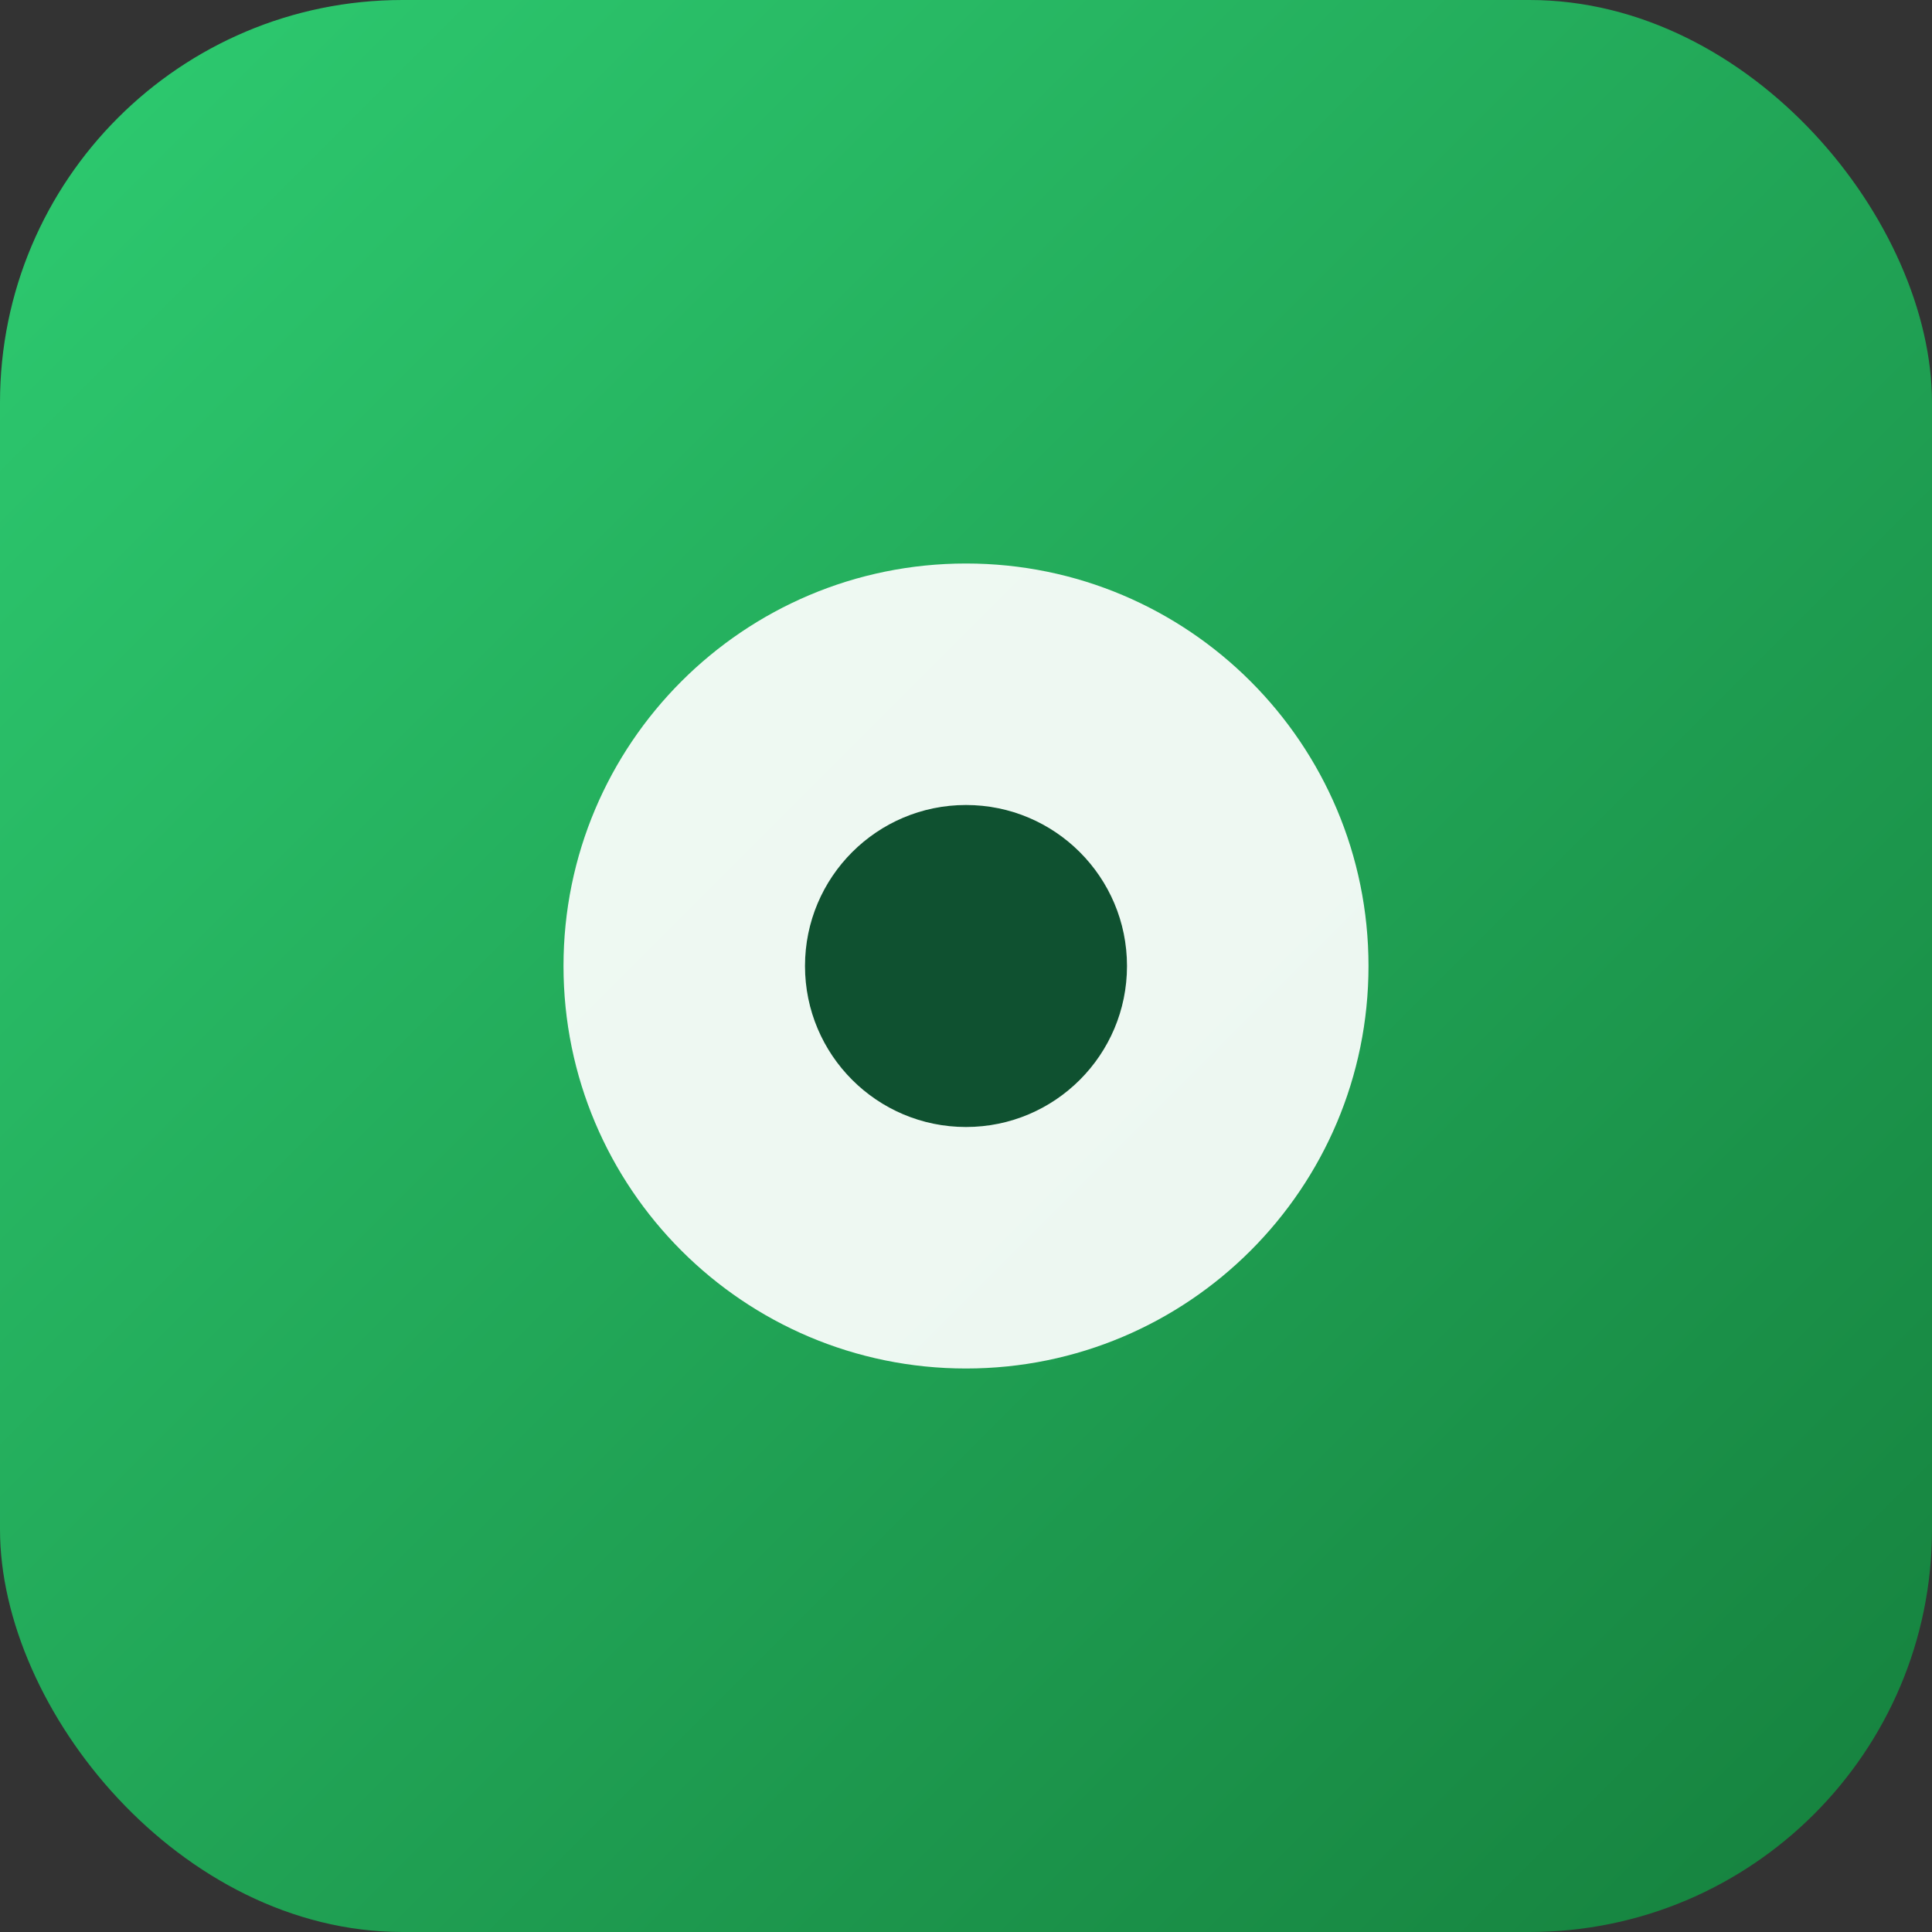 <svg xmlns="http://www.w3.org/2000/svg" width="48" height="48" viewBox="0 0 48 48" fill="none">
  <rect x="0" y="0" width="48" height="48" fill="#333333" stroke="none"/>
  <defs>
    <linearGradient id="g1" x1="0" x2="1" y1="0" y2="1">
      <stop offset="0%" stop-color="#2ecc71"/>
      <stop offset="100%" stop-color="#15803d"/>
    </linearGradient>
  </defs>
  <rect width="48" height="48" rx="10" fill="url(#g1)" />
  <path d="M14 24c0-5.523 4.477-10 10-10s10 4.477 10 10-4.477 10-10 10S14 29.523 14 24z" fill="white" opacity="0.92" />
  <circle cx="24" cy="24" r="4" fill="#0f5130" />
</svg>

